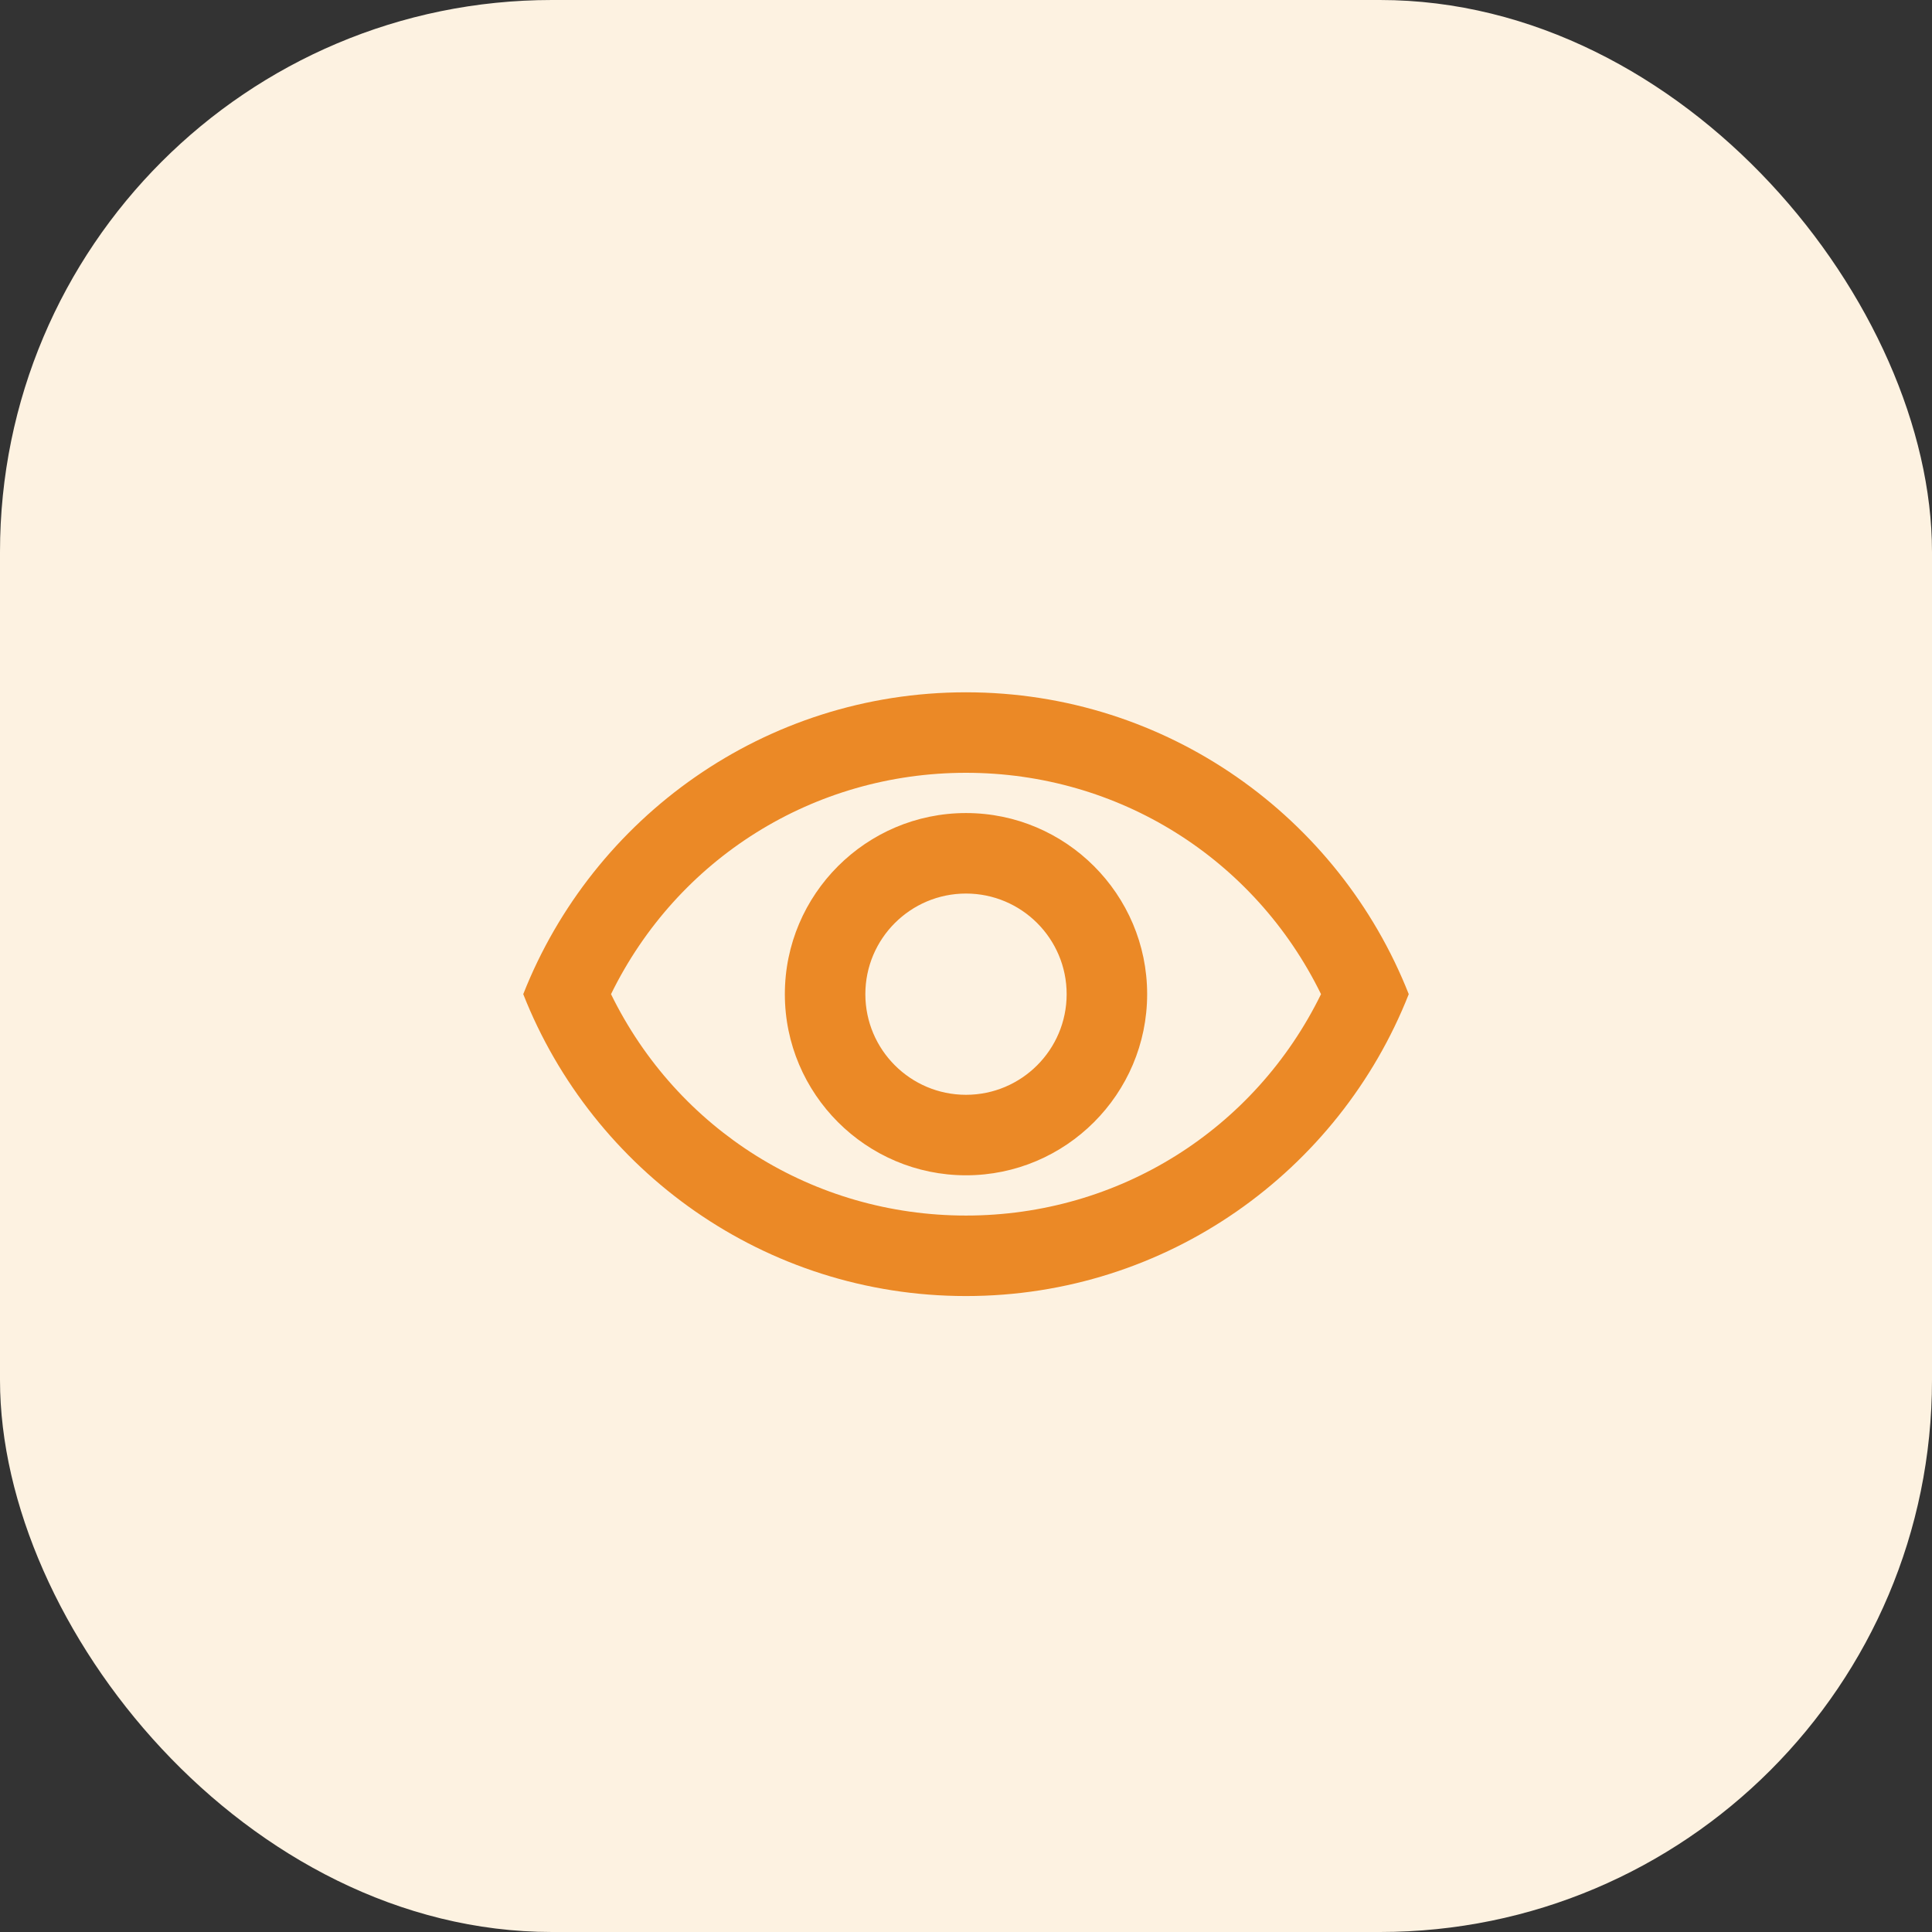 <svg width="42" height="42" viewBox="0 0 42 42" fill="none" xmlns="http://www.w3.org/2000/svg">
<rect x="0" y="0" width="42" height="42" fill="#333333" stroke="none"/>
<rect width="42" height="42" rx="12" fill="#FDF2E1"/>
<g clip-path="url(#clip0_383_7382)">
<path d="M21 16.8C24.316 16.8 27.274 18.664 28.718 21.612C27.274 24.561 24.316 26.425 21 26.425C17.684 26.425 14.726 24.561 13.283 21.612C14.726 18.664 17.684 16.8 21 16.8ZM21 15.05C16.625 15.05 12.889 17.771 11.375 21.612C12.889 25.454 16.625 28.175 21 28.175C25.375 28.175 29.111 25.454 30.625 21.612C29.111 17.771 25.375 15.05 21 15.05ZM21 19.425C22.207 19.425 23.188 20.405 23.188 21.612C23.188 22.82 22.207 23.8 21 23.8C19.793 23.8 18.812 22.82 18.812 21.612C18.812 20.405 19.793 19.425 21 19.425ZM21 17.675C18.83 17.675 17.062 19.442 17.062 21.612C17.062 23.782 18.83 25.55 21 25.55C23.17 25.55 24.938 23.782 24.938 21.612C24.938 19.442 23.17 17.675 21 17.675Z" fill="#EB8926"/>
</g>
<defs>
<clipPath id="clip0_383_7382">
<rect width="21" height="21" fill="white" transform="translate(10.5 11.55)"/>
</clipPath>
</defs>
</svg>
